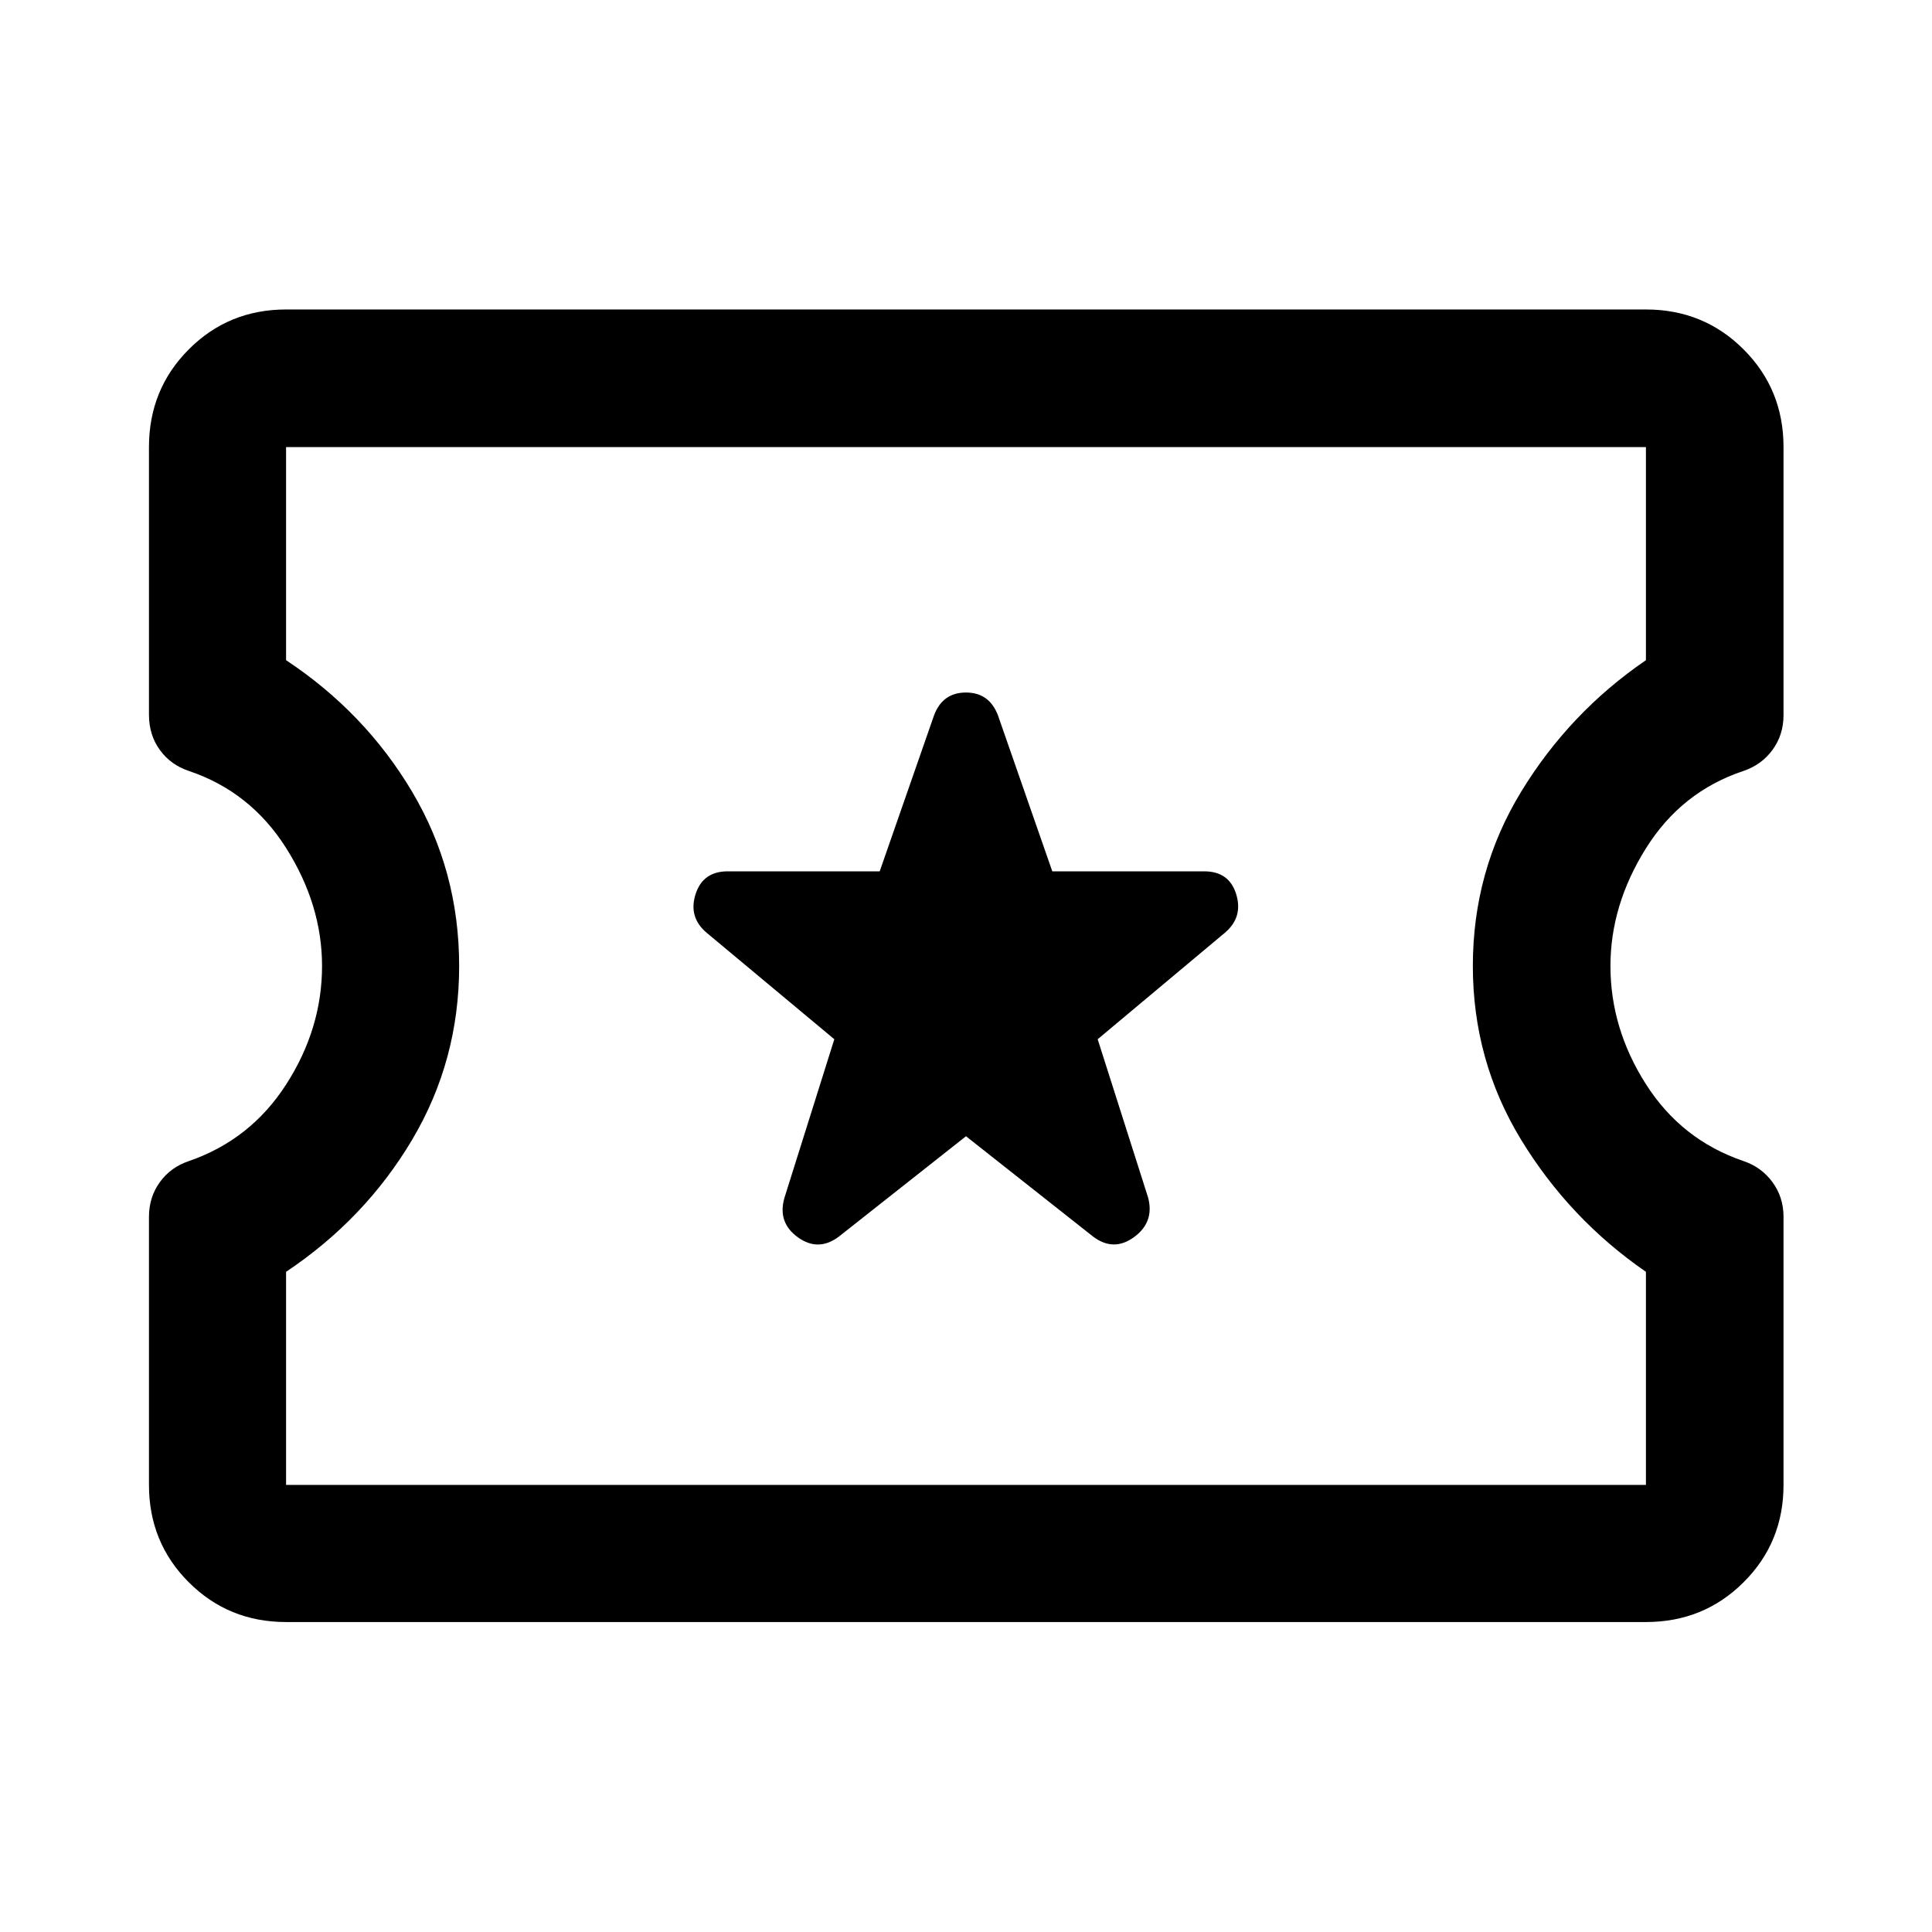 <svg xmlns="http://www.w3.org/2000/svg" height="48" viewBox="0 -960 960 960" width="48"><path d="m480-395.41 63.13 49.84q10.2 7.72 20.39.27 10.2-7.46 6.96-19.66l-25.05-78.65 63.14-52.85q9.19-7.71 5.71-19.15-3.48-11.43-15.91-11.43h-75.49l-26.97-77.42q-4.29-11.43-15.94-11.43-11.64 0-15.88 11.43l-26.97 77.42h-75.49q-12.43 0-16.03 11.43-3.6 11.44 5.6 19.15l63.37 52.85-24.81 78.89q-3.48 12.2 6.72 19.54 10.19 7.33 20.39-.39L480-395.41ZM142.15-154.02q-28.6 0-48.36-19.77-19.77-19.76-19.77-48.36v-133.2q0-9.76 5.38-17.21 5.38-7.46 14.38-10.48 30.76-10.59 48.5-38.25 17.74-27.67 17.74-58.71 0-30.28-17.74-58.45-17.74-28.16-48.5-38.49-9-3.02-14.38-10.45-5.38-7.43-5.38-17.5v-132.96q0-28.7 19.77-48.53 19.76-19.84 48.36-19.84h675.7q28.7 0 48.53 19.84 19.84 19.83 19.84 48.53v133.2q0 9.76-5.45 17.23-5.45 7.48-14.55 10.53-30.76 10.28-48.38 38.44-17.62 28.17-17.62 58.45 0 31.04 17.62 58.71 17.62 27.66 48.38 38.18 9 3 14.5 10.5t5.5 17.26v133.2q0 28.6-19.84 48.36-19.83 19.77-48.53 19.77h-675.7Zm0-68.13h675.7v-105.89q-38-26.24-62-65.6t-24-86.36q0-47.24 24-86.6 24-39.36 62-65.36v-105.89h-675.7v105.89q39.24 26 62.62 65.36 23.38 39.36 23.38 86.6 0 47-23.38 86.36t-62.62 65.6v105.89ZM480-480Z"/></svg>